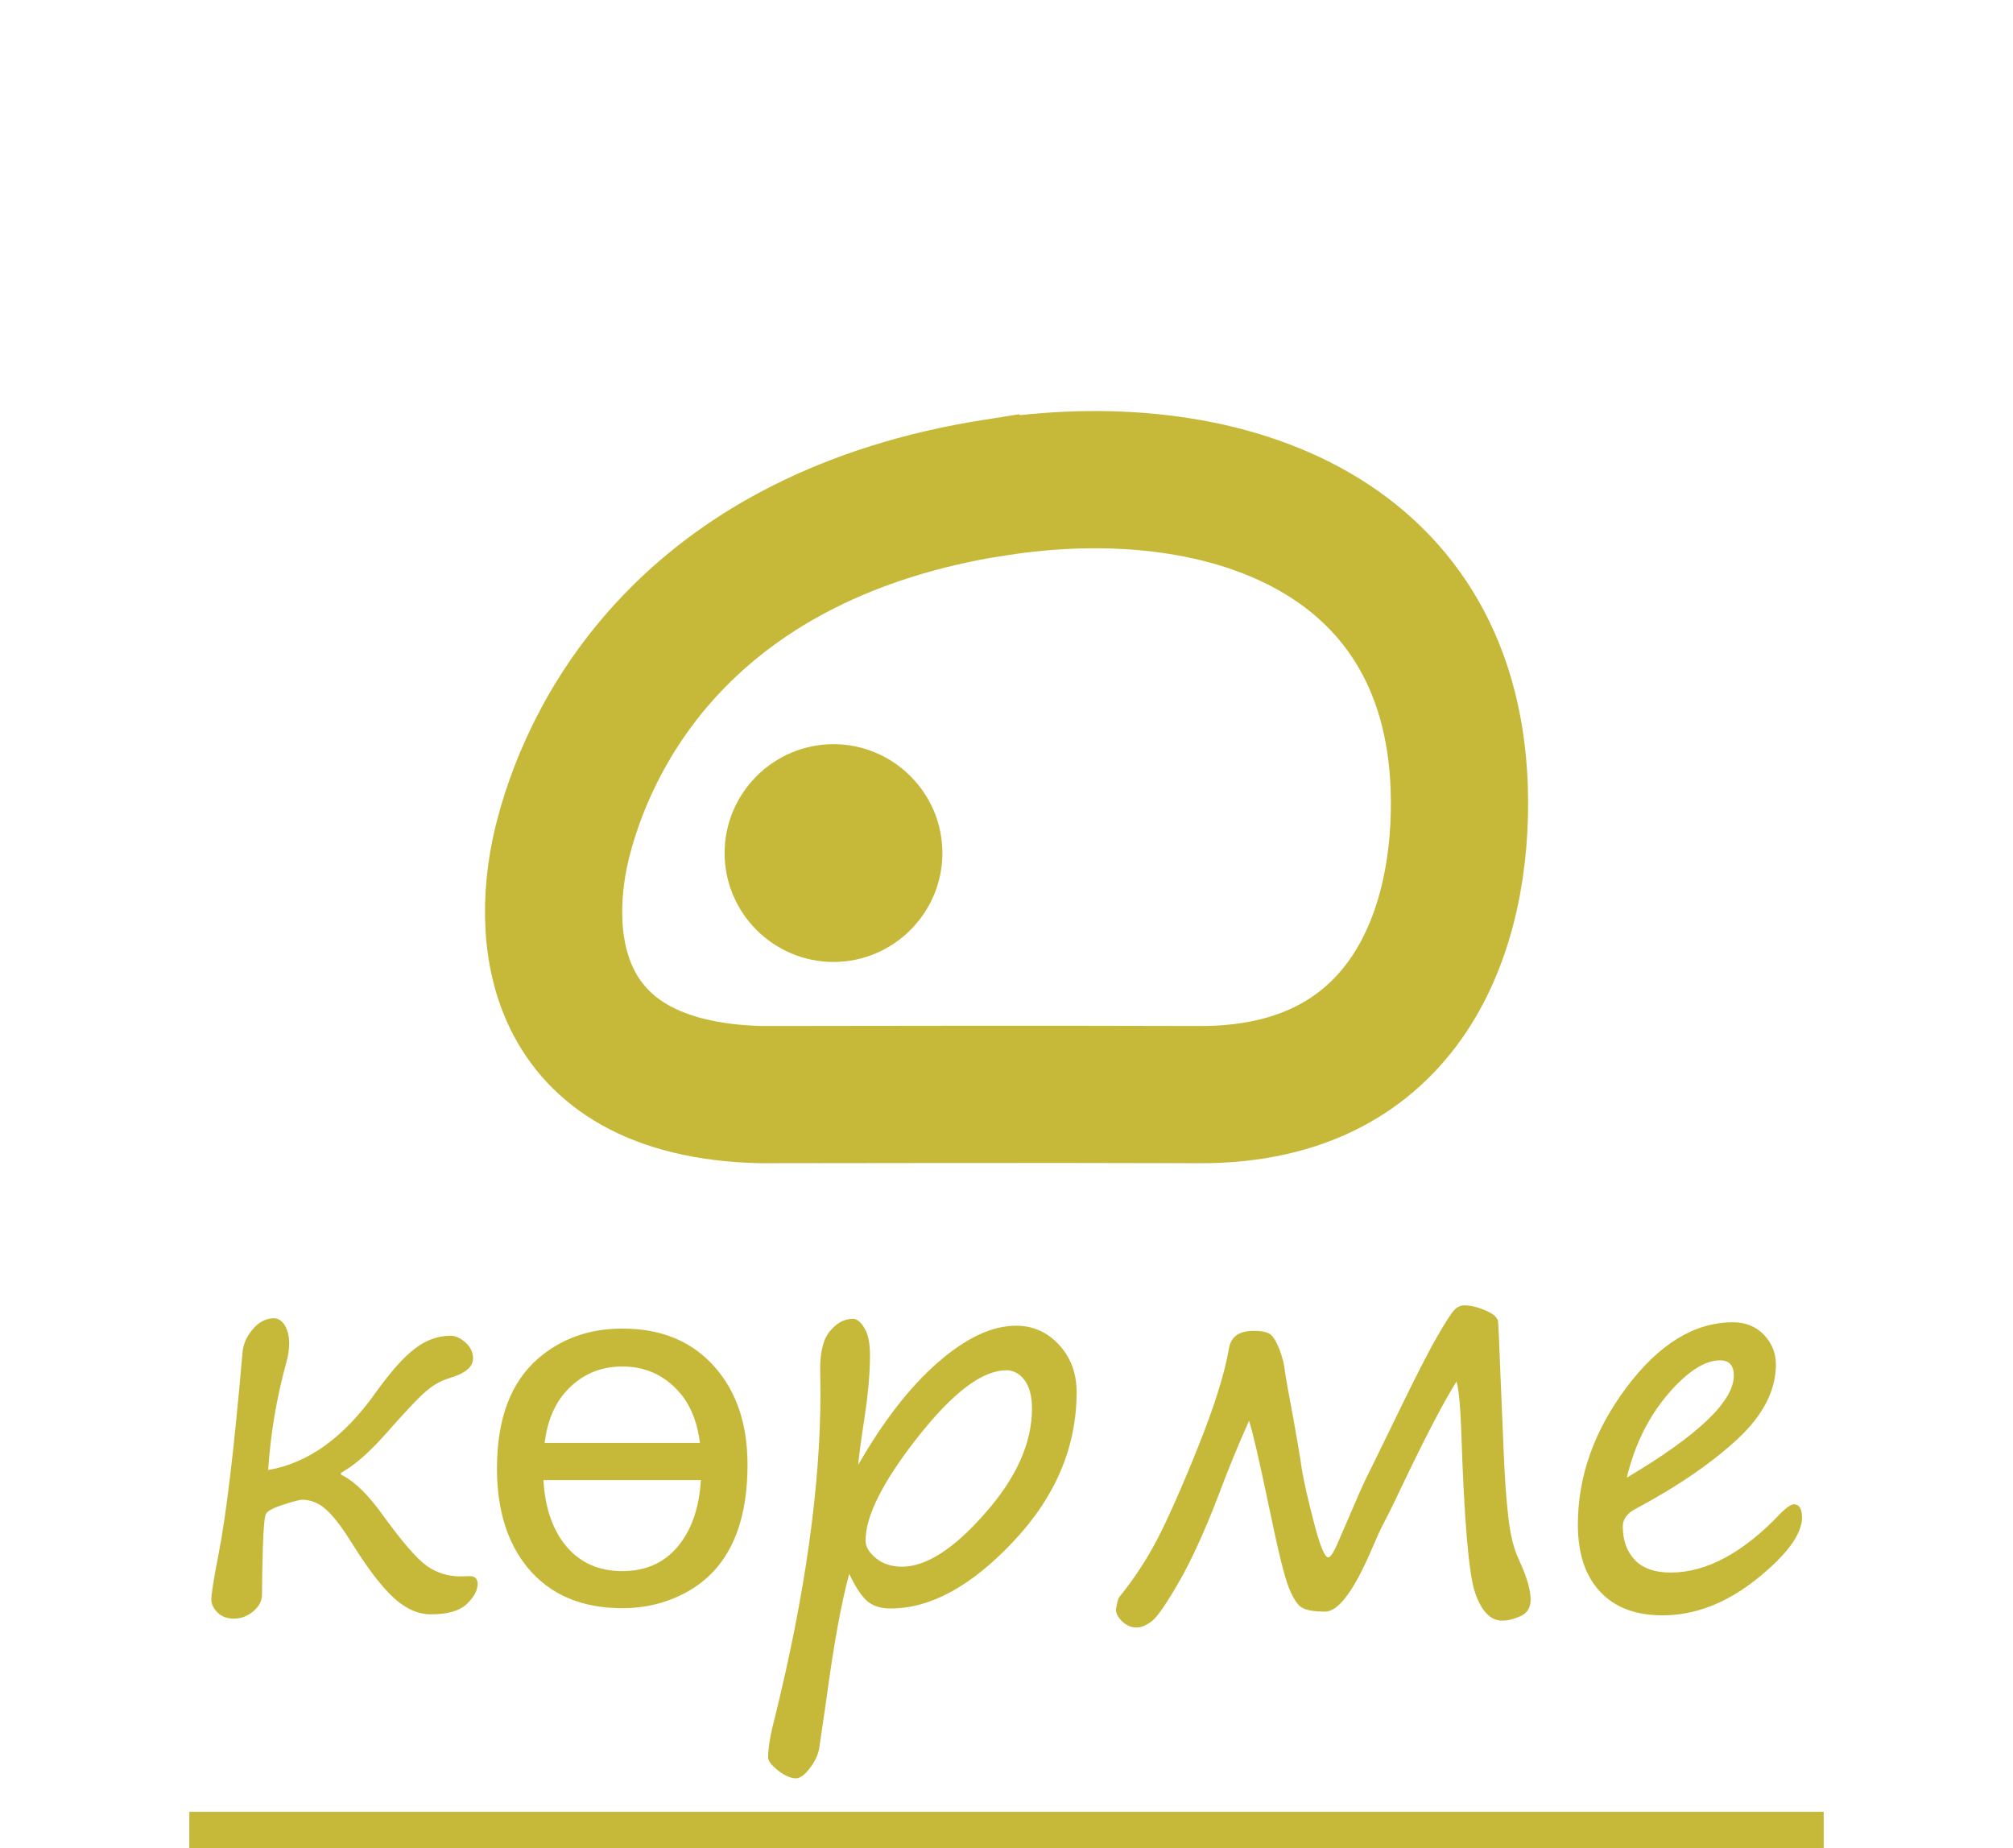 <?xml version="1.0" encoding="UTF-8"?>
<!DOCTYPE svg PUBLIC "-//W3C//DTD SVG 1.1//EN" "http://www.w3.org/Graphics/SVG/1.1/DTD/svg11.dtd">
<!-- Creator: CorelDRAW 2020 -->
<svg xmlns="http://www.w3.org/2000/svg" xml:space="preserve" width="11mm" height="10.1mm" version="1.1" style="shape-rendering:geometricPrecision; text-rendering:geometricPrecision; image-rendering:optimizeQuality; fill-rule:evenodd; clip-rule:evenodd"
viewBox="0 0 140.68 129.16"
 xmlns:xlink="http://www.w3.org/1999/xlink"
 xmlns:xodm="http://www.corel.com/coreldraw/odm/2003">
 <defs>
  <style type="text/css">
   <![CDATA[
    .str0 {stroke:#C6B93A;stroke-width:9.59;stroke-miterlimit:22.926}
    .str1 {stroke:#C6B93A;stroke-width:2.56;stroke-miterlimit:22.926}
    .fil0 {fill:none}
    .fil1 {fill:#C6B93A}
    .fil2 {fill:#C6B93A;fill-rule:nonzero}
   ]]>
  </style>
 </defs>
 <g id="Layer_x0020_1">
  <g id="_1132649312">
   <g id="atau-belgi.svg">
    <path class="fil0 str0" d="M69.55 34.06c-21.05,3.32 -28.06,16.54 -30.13,24.3 -1.81,6.72 -1.29,17.76 13.74,18.13 4.88,0 19.06,-0.04 30.69,0 14.44,0.04 18.46,-11.52 18.13,-21.45 -0.63,-18.04 -16.87,-23.41 -32.42,-20.97z"/>
    <path class="fil1" d="M50.64 59.61c0,-4.19 3.42,-7.61 7.61,-7.61 4.19,0 7.61,3.42 7.61,7.61 0,4.19 -3.42,7.61 -7.61,7.61 -4.19,0 -7.61,-3.42 -7.61,-7.61z"/>
   </g>
   <path class="fil2" d="M18.76 102.72c2.79,-0.48 5.28,-2.28 7.49,-5.4 1.04,-1.44 1.94,-2.47 2.73,-3.07 0.78,-0.6 1.61,-0.91 2.5,-0.91 0.35,0 0.7,0.16 1.05,0.47 0.36,0.32 0.53,0.7 0.53,1.13 0,0.58 -0.54,1.03 -1.64,1.36 -0.58,0.17 -1.12,0.47 -1.62,0.9 -0.51,0.42 -1.46,1.43 -2.87,3.03 -1.11,1.25 -2.1,2.12 -2.98,2.62 -0.08,0.05 -0.13,0.09 -0.13,0.13 0,0.05 0.05,0.1 0.16,0.14 0.85,0.46 1.76,1.35 2.71,2.67 1.38,1.91 2.42,3.12 3.12,3.62 0.7,0.5 1.49,0.75 2.38,0.75l0.58 -0.02c0.41,-0.02 0.61,0.16 0.61,0.55 0,0.45 -0.25,0.91 -0.76,1.4 -0.51,0.48 -1.34,0.72 -2.5,0.72 -0.89,0 -1.76,-0.38 -2.6,-1.15 -0.84,-0.77 -1.8,-2.02 -2.88,-3.75 -0.63,-1.02 -1.2,-1.8 -1.74,-2.32 -0.54,-0.53 -1.14,-0.79 -1.8,-0.79 -0.14,0 -0.58,0.11 -1.31,0.35 -0.73,0.23 -1.14,0.46 -1.22,0.68 -0.09,0.22 -0.16,1 -0.2,2.35 -0.04,1.34 -0.06,2.43 -0.06,3.25 0,0.44 -0.2,0.82 -0.61,1.17 -0.41,0.34 -0.86,0.51 -1.34,0.51 -0.49,0 -0.88,-0.14 -1.16,-0.43 -0.28,-0.29 -0.43,-0.58 -0.43,-0.89 0,-0.42 0.16,-1.42 0.47,-3 0.57,-2.87 1.13,-7.6 1.7,-14.19 0.04,-0.63 0.28,-1.2 0.72,-1.71 0.43,-0.51 0.93,-0.77 1.48,-0.77 0.31,0 0.56,0.17 0.76,0.49 0.2,0.33 0.31,0.75 0.31,1.27 0,0.42 -0.07,0.88 -0.22,1.41 -0.67,2.43 -1.08,4.91 -1.25,7.45zm40.6 7.22c-0.58,2.12 -1.11,5.08 -1.62,8.9l-0.49 3.33c-0.08,0.47 -0.3,0.94 -0.66,1.4 -0.35,0.46 -0.67,0.7 -0.97,0.7 -0.37,0 -0.78,-0.19 -1.25,-0.55 -0.46,-0.37 -0.69,-0.67 -0.69,-0.89 0,-0.65 0.14,-1.54 0.44,-2.68 2.15,-8.68 3.22,-16.31 3.22,-22.87l-0.02 -1.48c-0.02,-1.27 0.2,-2.2 0.67,-2.77 0.48,-0.58 1.01,-0.87 1.62,-0.87 0.28,0 0.55,0.22 0.81,0.66 0.26,0.44 0.38,1.07 0.38,1.88 0,1.14 -0.11,2.52 -0.35,4.14 -0.31,2.04 -0.46,3.22 -0.47,3.52 1.75,-3.05 3.6,-5.44 5.56,-7.15 1.96,-1.71 3.78,-2.57 5.47,-2.57 1.19,0 2.18,0.45 3,1.33 0.82,0.89 1.23,1.99 1.23,3.31 0,3.83 -1.47,7.31 -4.41,10.43 -2.94,3.13 -5.8,4.69 -8.58,4.69 -0.7,0 -1.25,-0.17 -1.65,-0.52 -0.41,-0.36 -0.83,-1 -1.26,-1.92zm10.94 -14.18c-1.65,0 -3.7,1.55 -6.15,4.65 -2.44,3.11 -3.66,5.52 -3.66,7.24 0,0.43 0.24,0.84 0.72,1.23 0.48,0.4 1.09,0.6 1.83,0.6 1.68,0 3.62,-1.24 5.8,-3.73 2.19,-2.48 3.28,-4.92 3.28,-7.32 0,-0.86 -0.17,-1.52 -0.52,-1.99 -0.35,-0.46 -0.78,-0.69 -1.3,-0.69zm31.48 0.79c-0.95,1.52 -2.29,4.11 -4.02,7.75 -0.38,0.82 -0.78,1.61 -1.18,2.38 -0.13,0.25 -0.38,0.79 -0.74,1.64 -1.23,2.86 -2.31,4.3 -3.23,4.3 -0.73,0 -1.26,-0.08 -1.59,-0.26 -0.33,-0.17 -0.65,-0.66 -0.96,-1.44 -0.31,-0.79 -0.76,-2.63 -1.36,-5.55 -0.69,-3.3 -1.16,-5.33 -1.41,-6.09 -0.8,1.8 -1.51,3.53 -2.13,5.2 -0.94,2.45 -1.85,4.46 -2.73,6 -0.88,1.54 -1.52,2.47 -1.9,2.78 -0.39,0.31 -0.76,0.47 -1.11,0.47 -0.36,0 -0.69,-0.14 -0.99,-0.42 -0.29,-0.28 -0.44,-0.56 -0.44,-0.83 0.07,-0.48 0.15,-0.78 0.25,-0.9 1.02,-1.26 1.9,-2.6 2.64,-4.02 0.74,-1.43 1.69,-3.56 2.83,-6.4 1.14,-2.84 1.88,-5.17 2.19,-7 0.16,-0.78 0.72,-1.16 1.71,-1.16 0.58,0 0.97,0.08 1.19,0.26 0.21,0.17 0.42,0.53 0.63,1.07 0.2,0.54 0.32,1.02 0.36,1.45 0.07,0.51 0.27,1.62 0.6,3.36 0.29,1.64 0.49,2.79 0.58,3.47 0.16,0.98 0.46,2.26 0.87,3.84 0.41,1.59 0.75,2.38 0.98,2.38 0.16,0 0.4,-0.36 0.7,-1.08l1.48 -3.42c0.27,-0.62 0.56,-1.23 0.87,-1.83l2.02 -4.14c1.11,-2.28 1.95,-3.93 2.55,-4.96 0.59,-1.03 0.99,-1.65 1.2,-1.86 0.2,-0.22 0.44,-0.32 0.7,-0.32 0.45,0 0.94,0.12 1.5,0.36 0.55,0.24 0.84,0.51 0.86,0.8 0.02,0.3 0.08,1.52 0.16,3.68l0.23 5.5c0.07,1.75 0.18,3.24 0.32,4.46 0.14,1.23 0.38,2.22 0.74,2.97 0.55,1.2 0.82,2.12 0.82,2.78 0,0.56 -0.23,0.95 -0.69,1.16 -0.47,0.21 -0.9,0.32 -1.3,0.32 -0.82,0 -1.45,-0.66 -1.9,-1.97 -0.44,-1.32 -0.76,-5.09 -0.96,-11.32 -0.07,-1.87 -0.19,-3.01 -0.34,-3.44zm24.16 9.46c0,1.2 -1.06,2.64 -3.18,4.34 -2.12,1.69 -4.31,2.53 -6.57,2.53 -1.89,0 -3.35,-0.55 -4.38,-1.67 -1.03,-1.11 -1.54,-2.67 -1.54,-4.67 0,-3.36 1.13,-6.56 3.4,-9.59 2.27,-3.03 4.75,-4.55 7.44,-4.55 0.88,0 1.6,0.29 2.16,0.87 0.55,0.57 0.84,1.27 0.84,2.08 0,1.81 -0.89,3.54 -2.67,5.2 -1.78,1.65 -4.14,3.29 -7.12,4.88 -0.61,0.32 -0.91,0.73 -0.91,1.23 0,0.97 0.28,1.76 0.84,2.35 0.57,0.59 1.4,0.88 2.5,0.88 2.53,0 5.11,-1.4 7.74,-4.19 0.39,-0.38 0.69,-0.58 0.88,-0.58 0.37,0 0.56,0.3 0.56,0.9zm-12.25 -2.75c4.99,-2.96 7.48,-5.34 7.48,-7.14 0,-0.7 -0.32,-1.06 -0.96,-1.06 -1.08,0 -2.3,0.79 -3.66,2.38 -1.35,1.59 -2.31,3.53 -2.86,5.82zm-61.45 -0.91c0,4.36 -1.41,7.33 -4.22,8.89 -1.37,0.76 -2.88,1.14 -4.52,1.14 -2.84,0 -5.04,-0.93 -6.6,-2.8 -1.44,-1.74 -2.17,-4.06 -2.17,-6.97 0,-3.46 0.96,-6.02 2.89,-7.69 1.61,-1.38 3.56,-2.08 5.88,-2.08 2.75,0 4.91,0.91 6.49,2.73 1.5,1.73 2.25,3.98 2.25,6.77zm-3.32 -1.52c-0.2,-1.51 -0.69,-2.7 -1.47,-3.57 -1.05,-1.18 -2.37,-1.77 -3.95,-1.77 -1.6,0 -2.92,0.59 -3.97,1.77 -0.78,0.87 -1.28,2.06 -1.47,3.57l10.86 0zm0.07 2.6l-11.01 0c0.1,1.8 0.57,3.28 1.43,4.42 0.99,1.29 2.35,1.94 4.08,1.94 1.73,0 3.09,-0.65 4.06,-1.95 0.85,-1.13 1.32,-2.59 1.43,-4.4z"/>
  </g>
  <line class="fil0 str1" x1="13.23" y1="127.89" x2="127.45" y2= "127.89" />
  <polygon class="fil0" points="-0,0 140.68,0 140.68,127.89 -0,127.89 "/>
 </g>
</svg>
